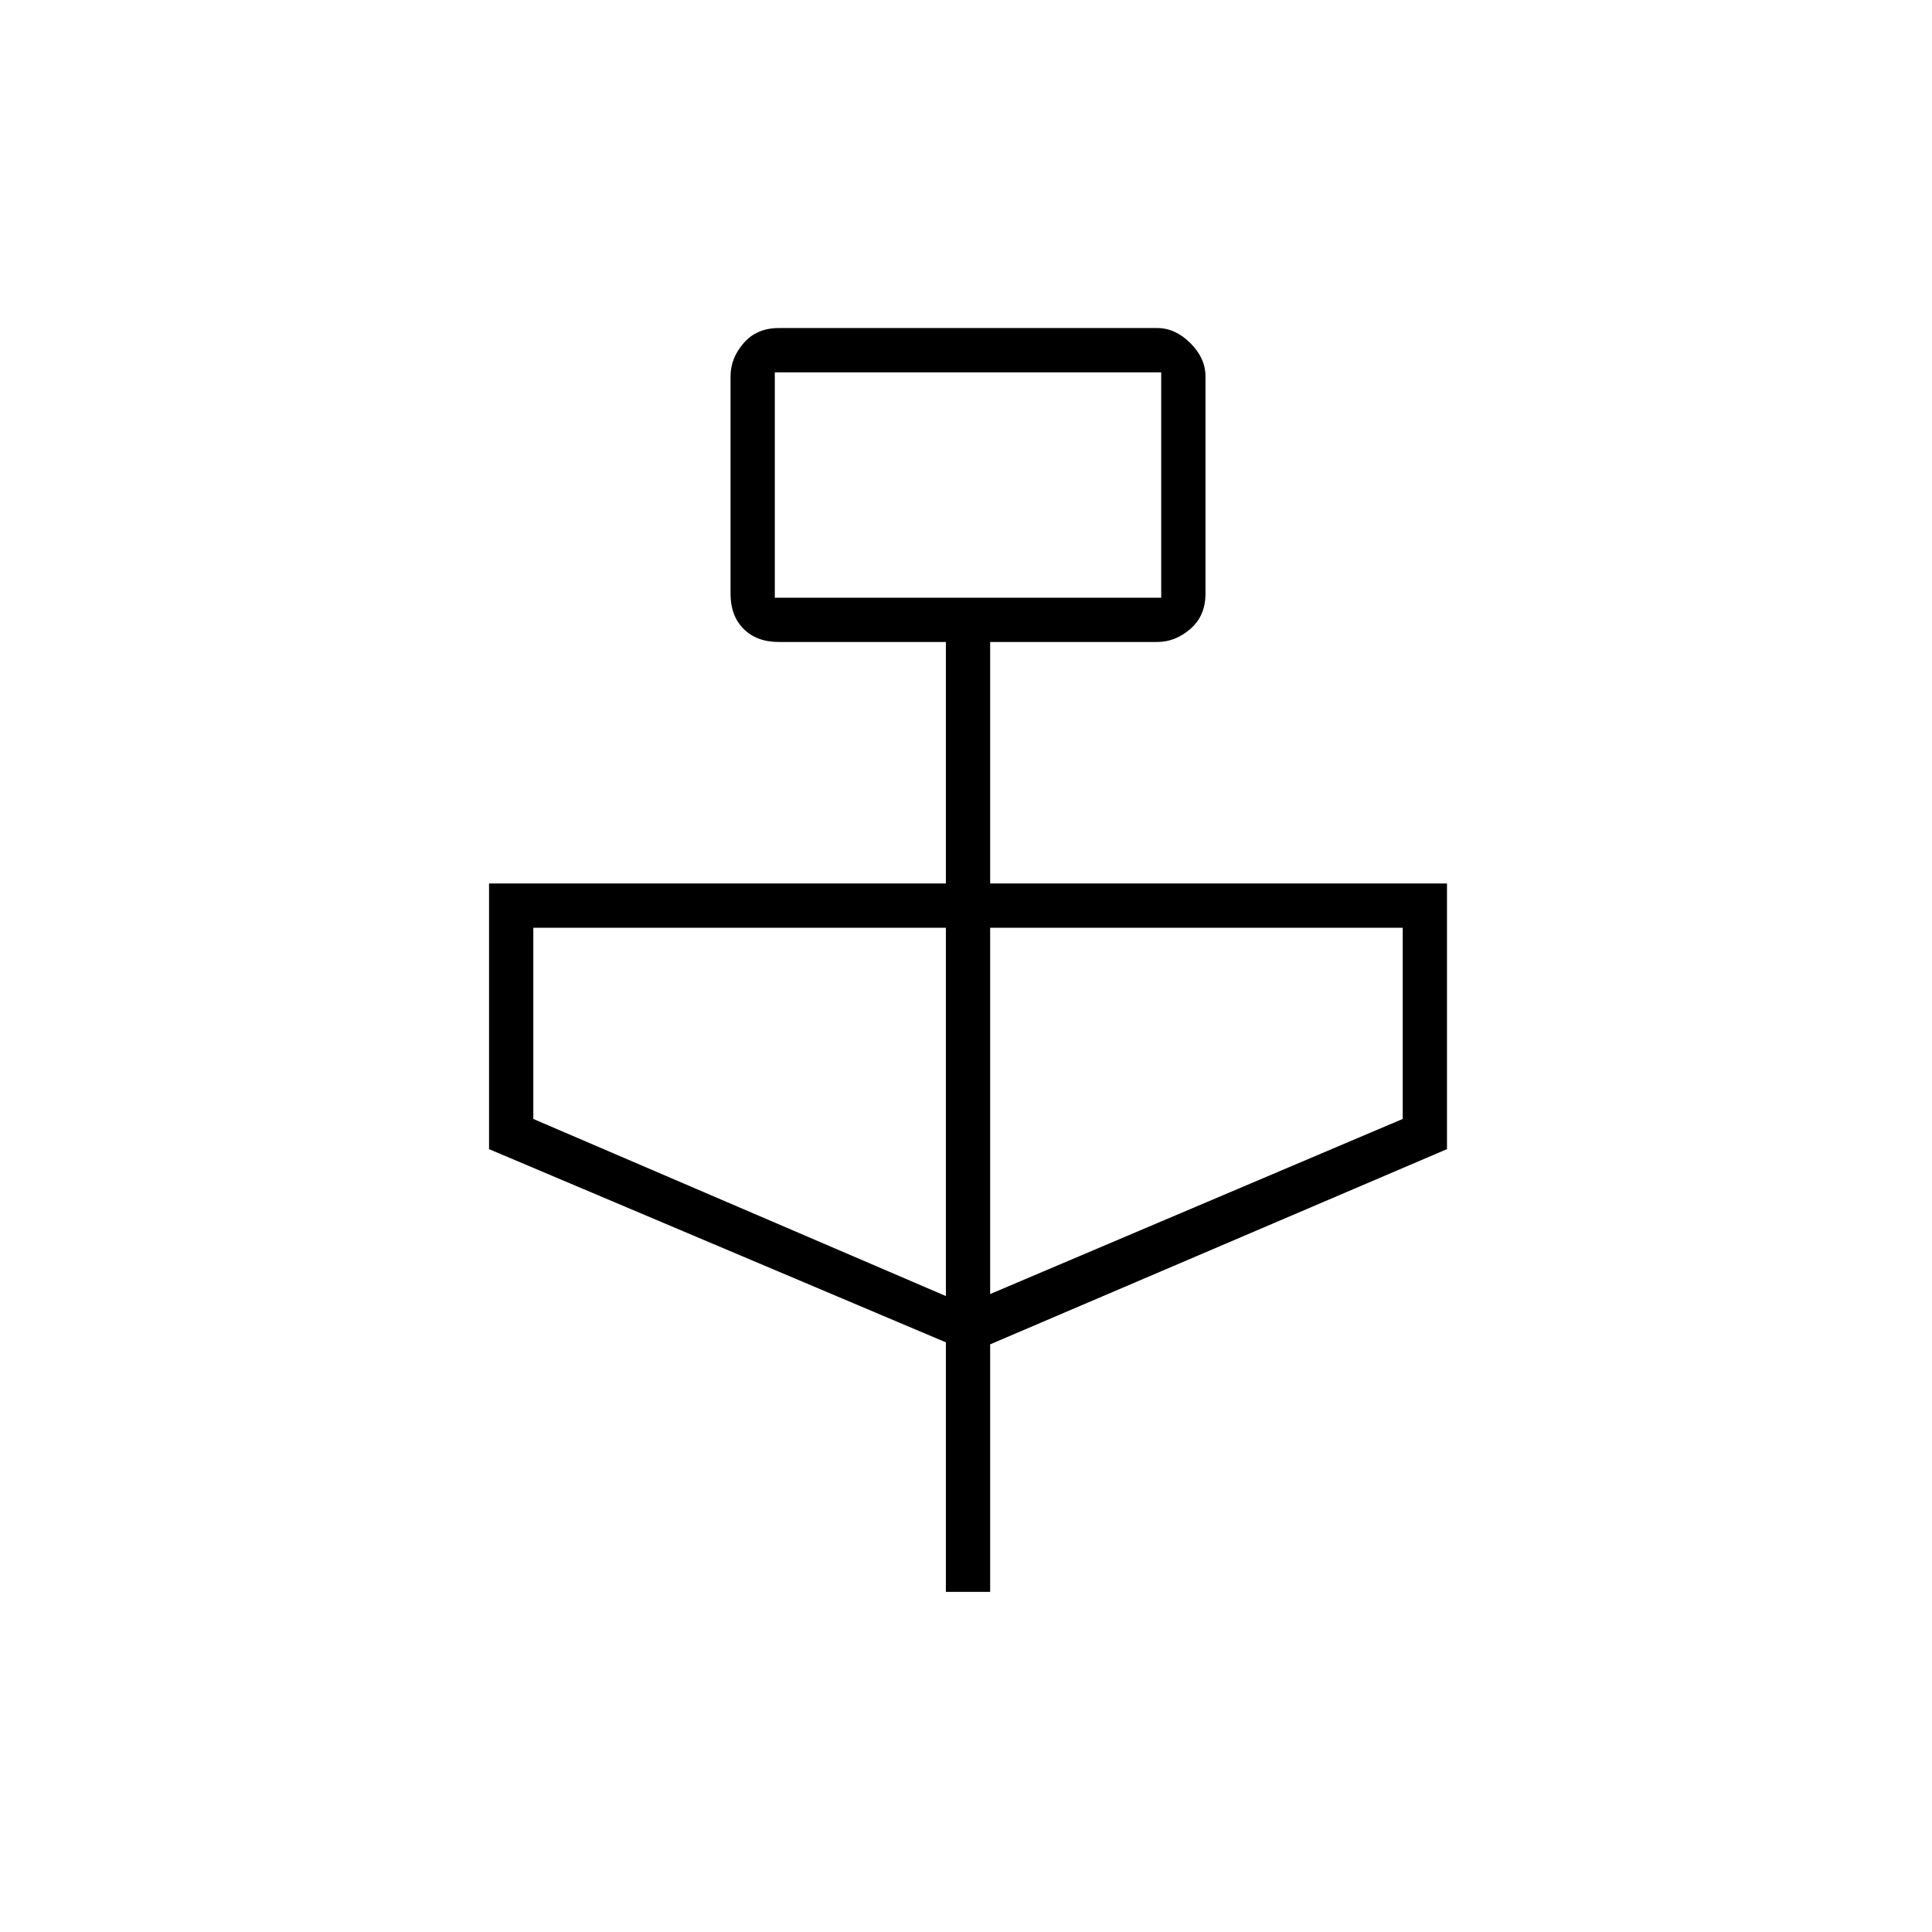 <svg xmlns="http://www.w3.org/2000/svg" height="48" width="48"><path d="M23.5 39.55v-6.2l-11.35-4.8v-6.6H23.5v-6h-4.15q-.55 0-.875-.325-.325-.325-.325-.875v-5.4q0-.45.325-.825.325-.375.875-.375h9.4q.45 0 .825.375.375.375.375.825v5.4q0 .55-.375.875-.375.325-.825.325H24.6v6h11.35v6.6L24.6 33.4v6.15Zm-4.25-24.7h9.6v-5.6h-9.6ZM23.5 32.2v-9.15H13.25v4.75Zm1.1-.05 10.25-4.35v-4.75H24.6Zm-5.35-17.3v-5.6 5.6Z"/></svg>